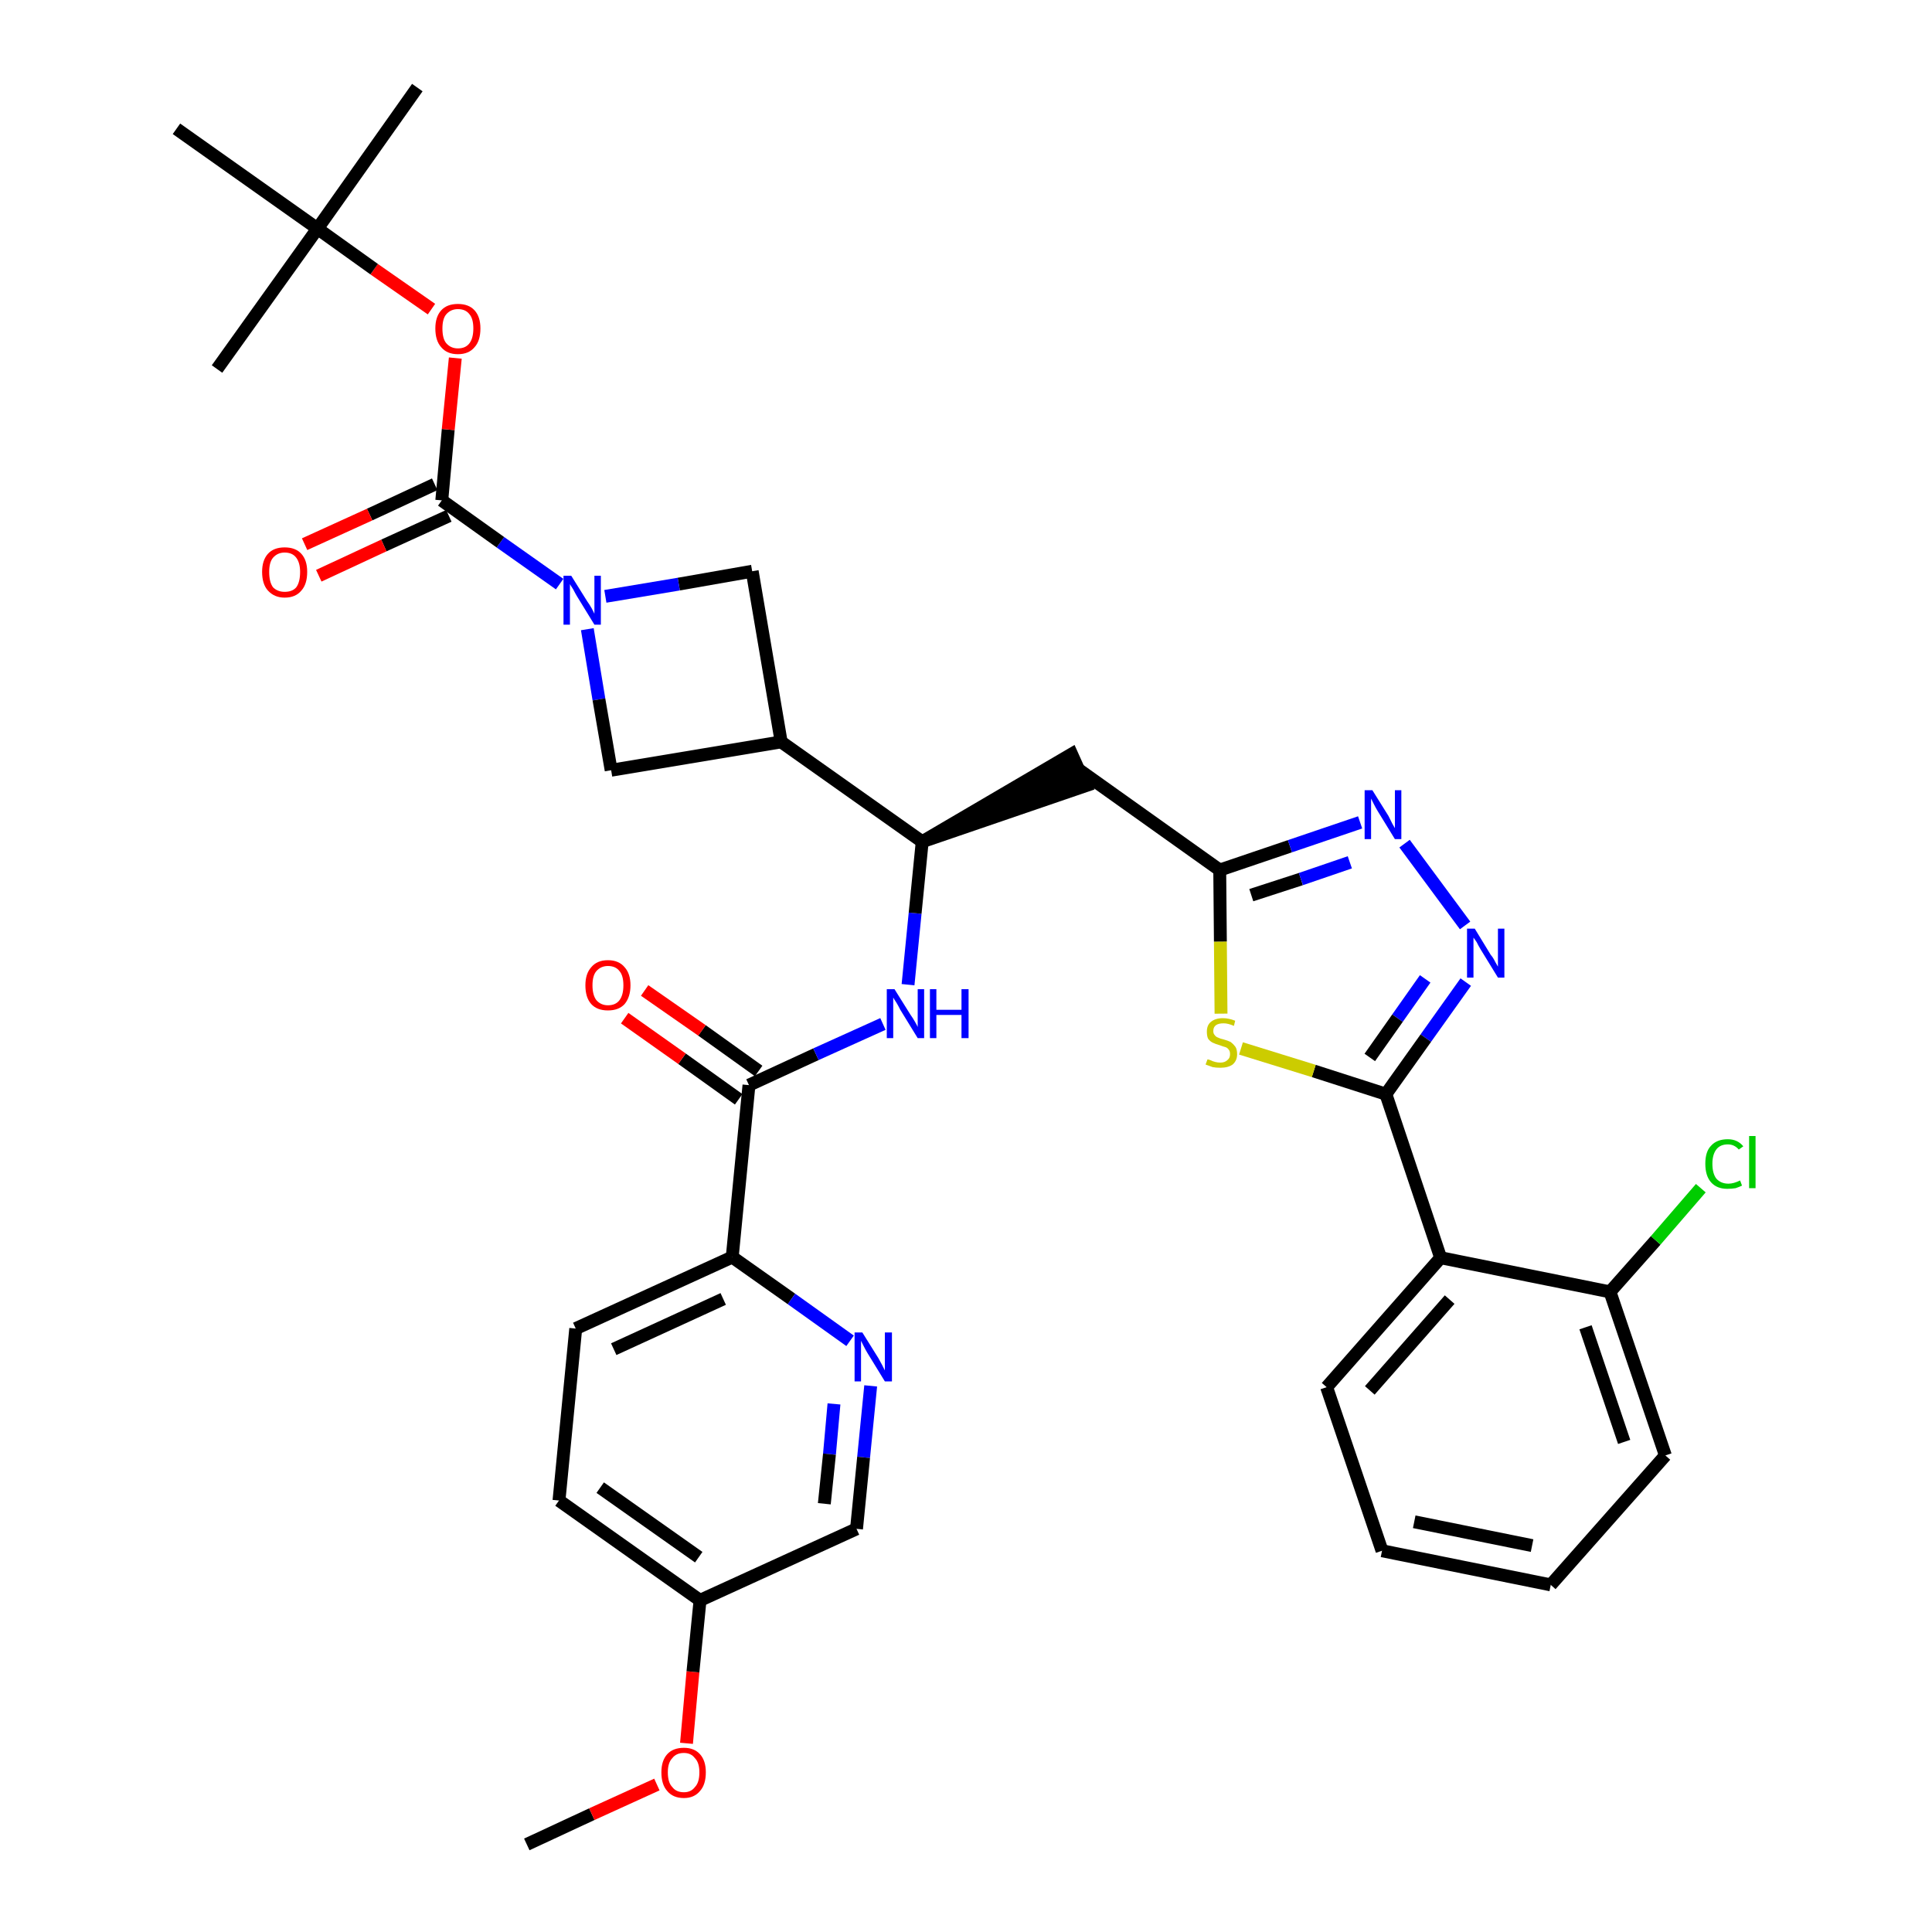 <?xml version='1.0' encoding='iso-8859-1'?>
<svg version='1.1' baseProfile='full'
              xmlns='http://www.w3.org/2000/svg'
                      xmlns:rdkit='http://www.rdkit.org/xml'
                      xmlns:xlink='http://www.w3.org/1999/xlink'
                  xml:space='preserve'
width='300px' height='300px' viewBox='0 0 300 300'>
<!-- END OF HEADER -->
<path class='bond-0 atom-0 atom-1' d='M 81.8,286.4 L 91.9,281.7' style='fill:none;fill-rule:evenodd;stroke:#000000;stroke-width:2.0px;stroke-linecap:butt;stroke-linejoin:miter;stroke-opacity:1' />
<path class='bond-0 atom-0 atom-1' d='M 91.9,281.7 L 102.0,277.1' style='fill:none;fill-rule:evenodd;stroke:#FF0000;stroke-width:2.0px;stroke-linecap:butt;stroke-linejoin:miter;stroke-opacity:1' />
<path class='bond-1 atom-1 atom-2' d='M 106.6,270.7 L 107.6,259.6' style='fill:none;fill-rule:evenodd;stroke:#FF0000;stroke-width:2.0px;stroke-linecap:butt;stroke-linejoin:miter;stroke-opacity:1' />
<path class='bond-1 atom-1 atom-2' d='M 107.6,259.6 L 108.7,248.5' style='fill:none;fill-rule:evenodd;stroke:#000000;stroke-width:2.0px;stroke-linecap:butt;stroke-linejoin:miter;stroke-opacity:1' />
<path class='bond-2 atom-2 atom-3' d='M 108.7,248.5 L 86.8,233.0' style='fill:none;fill-rule:evenodd;stroke:#000000;stroke-width:2.0px;stroke-linecap:butt;stroke-linejoin:miter;stroke-opacity:1' />
<path class='bond-2 atom-2 atom-3' d='M 108.5,241.8 L 93.2,231.0' style='fill:none;fill-rule:evenodd;stroke:#000000;stroke-width:2.0px;stroke-linecap:butt;stroke-linejoin:miter;stroke-opacity:1' />
<path class='bond-35 atom-35 atom-2' d='M 133.0,237.4 L 108.7,248.5' style='fill:none;fill-rule:evenodd;stroke:#000000;stroke-width:2.0px;stroke-linecap:butt;stroke-linejoin:miter;stroke-opacity:1' />
<path class='bond-3 atom-3 atom-4' d='M 86.8,233.0 L 89.4,206.3' style='fill:none;fill-rule:evenodd;stroke:#000000;stroke-width:2.0px;stroke-linecap:butt;stroke-linejoin:miter;stroke-opacity:1' />
<path class='bond-4 atom-4 atom-5' d='M 89.4,206.3 L 113.7,195.2' style='fill:none;fill-rule:evenodd;stroke:#000000;stroke-width:2.0px;stroke-linecap:butt;stroke-linejoin:miter;stroke-opacity:1' />
<path class='bond-4 atom-4 atom-5' d='M 95.3,209.5 L 112.3,201.7' style='fill:none;fill-rule:evenodd;stroke:#000000;stroke-width:2.0px;stroke-linecap:butt;stroke-linejoin:miter;stroke-opacity:1' />
<path class='bond-5 atom-5 atom-6' d='M 113.7,195.2 L 116.3,168.5' style='fill:none;fill-rule:evenodd;stroke:#000000;stroke-width:2.0px;stroke-linecap:butt;stroke-linejoin:miter;stroke-opacity:1' />
<path class='bond-33 atom-5 atom-34' d='M 113.7,195.2 L 122.9,201.7' style='fill:none;fill-rule:evenodd;stroke:#000000;stroke-width:2.0px;stroke-linecap:butt;stroke-linejoin:miter;stroke-opacity:1' />
<path class='bond-33 atom-5 atom-34' d='M 122.9,201.7 L 132.0,208.2' style='fill:none;fill-rule:evenodd;stroke:#0000FF;stroke-width:2.0px;stroke-linecap:butt;stroke-linejoin:miter;stroke-opacity:1' />
<path class='bond-6 atom-6 atom-7' d='M 117.8,166.3 L 109.0,160.0' style='fill:none;fill-rule:evenodd;stroke:#000000;stroke-width:2.0px;stroke-linecap:butt;stroke-linejoin:miter;stroke-opacity:1' />
<path class='bond-6 atom-6 atom-7' d='M 109.0,160.0 L 100.1,153.8' style='fill:none;fill-rule:evenodd;stroke:#FF0000;stroke-width:2.0px;stroke-linecap:butt;stroke-linejoin:miter;stroke-opacity:1' />
<path class='bond-6 atom-6 atom-7' d='M 114.7,170.7 L 105.9,164.4' style='fill:none;fill-rule:evenodd;stroke:#000000;stroke-width:2.0px;stroke-linecap:butt;stroke-linejoin:miter;stroke-opacity:1' />
<path class='bond-6 atom-6 atom-7' d='M 105.9,164.4 L 97.0,158.1' style='fill:none;fill-rule:evenodd;stroke:#FF0000;stroke-width:2.0px;stroke-linecap:butt;stroke-linejoin:miter;stroke-opacity:1' />
<path class='bond-7 atom-6 atom-8' d='M 116.3,168.5 L 126.7,163.7' style='fill:none;fill-rule:evenodd;stroke:#000000;stroke-width:2.0px;stroke-linecap:butt;stroke-linejoin:miter;stroke-opacity:1' />
<path class='bond-7 atom-6 atom-8' d='M 126.7,163.7 L 137.1,159.0' style='fill:none;fill-rule:evenodd;stroke:#0000FF;stroke-width:2.0px;stroke-linecap:butt;stroke-linejoin:miter;stroke-opacity:1' />
<path class='bond-8 atom-8 atom-9' d='M 141.0,152.9 L 142.1,141.8' style='fill:none;fill-rule:evenodd;stroke:#0000FF;stroke-width:2.0px;stroke-linecap:butt;stroke-linejoin:miter;stroke-opacity:1' />
<path class='bond-8 atom-8 atom-9' d='M 142.1,141.8 L 143.2,130.7' style='fill:none;fill-rule:evenodd;stroke:#000000;stroke-width:2.0px;stroke-linecap:butt;stroke-linejoin:miter;stroke-opacity:1' />
<path class='bond-9 atom-9 atom-10' d='M 143.2,130.7 L 168.6,122.0 L 166.4,117.1 Z' style='fill:#000000;fill-rule:evenodd;fill-opacity:1;stroke:#000000;stroke-width:2.0px;stroke-linecap:butt;stroke-linejoin:miter;stroke-opacity:1;' />
<path class='bond-22 atom-9 atom-23' d='M 143.2,130.7 L 121.3,115.2' style='fill:none;fill-rule:evenodd;stroke:#000000;stroke-width:2.0px;stroke-linecap:butt;stroke-linejoin:miter;stroke-opacity:1' />
<path class='bond-10 atom-10 atom-11' d='M 167.5,119.5 L 189.4,135.1' style='fill:none;fill-rule:evenodd;stroke:#000000;stroke-width:2.0px;stroke-linecap:butt;stroke-linejoin:miter;stroke-opacity:1' />
<path class='bond-11 atom-11 atom-12' d='M 189.4,135.1 L 200.3,131.4' style='fill:none;fill-rule:evenodd;stroke:#000000;stroke-width:2.0px;stroke-linecap:butt;stroke-linejoin:miter;stroke-opacity:1' />
<path class='bond-11 atom-11 atom-12' d='M 200.3,131.4 L 211.2,127.7' style='fill:none;fill-rule:evenodd;stroke:#0000FF;stroke-width:2.0px;stroke-linecap:butt;stroke-linejoin:miter;stroke-opacity:1' />
<path class='bond-11 atom-11 atom-12' d='M 194.3,139.0 L 202.0,136.5' style='fill:none;fill-rule:evenodd;stroke:#000000;stroke-width:2.0px;stroke-linecap:butt;stroke-linejoin:miter;stroke-opacity:1' />
<path class='bond-11 atom-11 atom-12' d='M 202.0,136.5 L 209.6,133.9' style='fill:none;fill-rule:evenodd;stroke:#0000FF;stroke-width:2.0px;stroke-linecap:butt;stroke-linejoin:miter;stroke-opacity:1' />
<path class='bond-36 atom-22 atom-11' d='M 189.6,157.4 L 189.5,146.2' style='fill:none;fill-rule:evenodd;stroke:#CCCC00;stroke-width:2.0px;stroke-linecap:butt;stroke-linejoin:miter;stroke-opacity:1' />
<path class='bond-36 atom-22 atom-11' d='M 189.5,146.2 L 189.4,135.1' style='fill:none;fill-rule:evenodd;stroke:#000000;stroke-width:2.0px;stroke-linecap:butt;stroke-linejoin:miter;stroke-opacity:1' />
<path class='bond-12 atom-12 atom-13' d='M 218.1,131.0 L 227.5,143.7' style='fill:none;fill-rule:evenodd;stroke:#0000FF;stroke-width:2.0px;stroke-linecap:butt;stroke-linejoin:miter;stroke-opacity:1' />
<path class='bond-13 atom-13 atom-14' d='M 227.6,152.5 L 221.4,161.2' style='fill:none;fill-rule:evenodd;stroke:#0000FF;stroke-width:2.0px;stroke-linecap:butt;stroke-linejoin:miter;stroke-opacity:1' />
<path class='bond-13 atom-13 atom-14' d='M 221.4,161.2 L 215.2,169.9' style='fill:none;fill-rule:evenodd;stroke:#000000;stroke-width:2.0px;stroke-linecap:butt;stroke-linejoin:miter;stroke-opacity:1' />
<path class='bond-13 atom-13 atom-14' d='M 221.3,152.0 L 217.0,158.1' style='fill:none;fill-rule:evenodd;stroke:#0000FF;stroke-width:2.0px;stroke-linecap:butt;stroke-linejoin:miter;stroke-opacity:1' />
<path class='bond-13 atom-13 atom-14' d='M 217.0,158.1 L 212.7,164.2' style='fill:none;fill-rule:evenodd;stroke:#000000;stroke-width:2.0px;stroke-linecap:butt;stroke-linejoin:miter;stroke-opacity:1' />
<path class='bond-14 atom-14 atom-15' d='M 215.2,169.9 L 223.7,195.3' style='fill:none;fill-rule:evenodd;stroke:#000000;stroke-width:2.0px;stroke-linecap:butt;stroke-linejoin:miter;stroke-opacity:1' />
<path class='bond-21 atom-14 atom-22' d='M 215.2,169.9 L 204.0,166.3' style='fill:none;fill-rule:evenodd;stroke:#000000;stroke-width:2.0px;stroke-linecap:butt;stroke-linejoin:miter;stroke-opacity:1' />
<path class='bond-21 atom-14 atom-22' d='M 204.0,166.3 L 192.7,162.8' style='fill:none;fill-rule:evenodd;stroke:#CCCC00;stroke-width:2.0px;stroke-linecap:butt;stroke-linejoin:miter;stroke-opacity:1' />
<path class='bond-15 atom-15 atom-16' d='M 223.7,195.3 L 206.0,215.4' style='fill:none;fill-rule:evenodd;stroke:#000000;stroke-width:2.0px;stroke-linecap:butt;stroke-linejoin:miter;stroke-opacity:1' />
<path class='bond-15 atom-15 atom-16' d='M 225.1,201.8 L 212.7,215.9' style='fill:none;fill-rule:evenodd;stroke:#000000;stroke-width:2.0px;stroke-linecap:butt;stroke-linejoin:miter;stroke-opacity:1' />
<path class='bond-38 atom-20 atom-15' d='M 250.0,200.6 L 223.7,195.3' style='fill:none;fill-rule:evenodd;stroke:#000000;stroke-width:2.0px;stroke-linecap:butt;stroke-linejoin:miter;stroke-opacity:1' />
<path class='bond-16 atom-16 atom-17' d='M 206.0,215.4 L 214.6,240.8' style='fill:none;fill-rule:evenodd;stroke:#000000;stroke-width:2.0px;stroke-linecap:butt;stroke-linejoin:miter;stroke-opacity:1' />
<path class='bond-17 atom-17 atom-18' d='M 214.6,240.8 L 240.8,246.1' style='fill:none;fill-rule:evenodd;stroke:#000000;stroke-width:2.0px;stroke-linecap:butt;stroke-linejoin:miter;stroke-opacity:1' />
<path class='bond-17 atom-17 atom-18' d='M 219.6,236.3 L 237.9,240.0' style='fill:none;fill-rule:evenodd;stroke:#000000;stroke-width:2.0px;stroke-linecap:butt;stroke-linejoin:miter;stroke-opacity:1' />
<path class='bond-18 atom-18 atom-19' d='M 240.8,246.1 L 258.6,226.0' style='fill:none;fill-rule:evenodd;stroke:#000000;stroke-width:2.0px;stroke-linecap:butt;stroke-linejoin:miter;stroke-opacity:1' />
<path class='bond-19 atom-19 atom-20' d='M 258.6,226.0 L 250.0,200.6' style='fill:none;fill-rule:evenodd;stroke:#000000;stroke-width:2.0px;stroke-linecap:butt;stroke-linejoin:miter;stroke-opacity:1' />
<path class='bond-19 atom-19 atom-20' d='M 252.2,223.9 L 246.2,206.1' style='fill:none;fill-rule:evenodd;stroke:#000000;stroke-width:2.0px;stroke-linecap:butt;stroke-linejoin:miter;stroke-opacity:1' />
<path class='bond-20 atom-20 atom-21' d='M 250.0,200.6 L 257.1,192.6' style='fill:none;fill-rule:evenodd;stroke:#000000;stroke-width:2.0px;stroke-linecap:butt;stroke-linejoin:miter;stroke-opacity:1' />
<path class='bond-20 atom-20 atom-21' d='M 257.1,192.6 L 264.1,184.5' style='fill:none;fill-rule:evenodd;stroke:#00CC00;stroke-width:2.0px;stroke-linecap:butt;stroke-linejoin:miter;stroke-opacity:1' />
<path class='bond-23 atom-23 atom-24' d='M 121.3,115.2 L 116.8,88.7' style='fill:none;fill-rule:evenodd;stroke:#000000;stroke-width:2.0px;stroke-linecap:butt;stroke-linejoin:miter;stroke-opacity:1' />
<path class='bond-37 atom-33 atom-23' d='M 94.9,119.6 L 121.3,115.2' style='fill:none;fill-rule:evenodd;stroke:#000000;stroke-width:2.0px;stroke-linecap:butt;stroke-linejoin:miter;stroke-opacity:1' />
<path class='bond-24 atom-24 atom-25' d='M 116.8,88.7 L 105.4,90.7' style='fill:none;fill-rule:evenodd;stroke:#000000;stroke-width:2.0px;stroke-linecap:butt;stroke-linejoin:miter;stroke-opacity:1' />
<path class='bond-24 atom-24 atom-25' d='M 105.4,90.7 L 94.0,92.6' style='fill:none;fill-rule:evenodd;stroke:#0000FF;stroke-width:2.0px;stroke-linecap:butt;stroke-linejoin:miter;stroke-opacity:1' />
<path class='bond-25 atom-25 atom-26' d='M 86.9,90.7 L 77.7,84.2' style='fill:none;fill-rule:evenodd;stroke:#0000FF;stroke-width:2.0px;stroke-linecap:butt;stroke-linejoin:miter;stroke-opacity:1' />
<path class='bond-25 atom-25 atom-26' d='M 77.7,84.2 L 68.6,77.7' style='fill:none;fill-rule:evenodd;stroke:#000000;stroke-width:2.0px;stroke-linecap:butt;stroke-linejoin:miter;stroke-opacity:1' />
<path class='bond-32 atom-25 atom-33' d='M 91.2,97.7 L 93.0,108.6' style='fill:none;fill-rule:evenodd;stroke:#0000FF;stroke-width:2.0px;stroke-linecap:butt;stroke-linejoin:miter;stroke-opacity:1' />
<path class='bond-32 atom-25 atom-33' d='M 93.0,108.6 L 94.9,119.6' style='fill:none;fill-rule:evenodd;stroke:#000000;stroke-width:2.0px;stroke-linecap:butt;stroke-linejoin:miter;stroke-opacity:1' />
<path class='bond-26 atom-26 atom-27' d='M 67.5,75.2 L 57.4,79.9' style='fill:none;fill-rule:evenodd;stroke:#000000;stroke-width:2.0px;stroke-linecap:butt;stroke-linejoin:miter;stroke-opacity:1' />
<path class='bond-26 atom-26 atom-27' d='M 57.4,79.9 L 47.3,84.5' style='fill:none;fill-rule:evenodd;stroke:#FF0000;stroke-width:2.0px;stroke-linecap:butt;stroke-linejoin:miter;stroke-opacity:1' />
<path class='bond-26 atom-26 atom-27' d='M 69.7,80.1 L 59.6,84.7' style='fill:none;fill-rule:evenodd;stroke:#000000;stroke-width:2.0px;stroke-linecap:butt;stroke-linejoin:miter;stroke-opacity:1' />
<path class='bond-26 atom-26 atom-27' d='M 59.6,84.7 L 49.5,89.4' style='fill:none;fill-rule:evenodd;stroke:#FF0000;stroke-width:2.0px;stroke-linecap:butt;stroke-linejoin:miter;stroke-opacity:1' />
<path class='bond-27 atom-26 atom-28' d='M 68.6,77.7 L 69.6,66.7' style='fill:none;fill-rule:evenodd;stroke:#000000;stroke-width:2.0px;stroke-linecap:butt;stroke-linejoin:miter;stroke-opacity:1' />
<path class='bond-27 atom-26 atom-28' d='M 69.6,66.7 L 70.7,55.6' style='fill:none;fill-rule:evenodd;stroke:#FF0000;stroke-width:2.0px;stroke-linecap:butt;stroke-linejoin:miter;stroke-opacity:1' />
<path class='bond-28 atom-28 atom-29' d='M 67.0,48.0 L 58.1,41.8' style='fill:none;fill-rule:evenodd;stroke:#FF0000;stroke-width:2.0px;stroke-linecap:butt;stroke-linejoin:miter;stroke-opacity:1' />
<path class='bond-28 atom-28 atom-29' d='M 58.1,41.8 L 49.3,35.5' style='fill:none;fill-rule:evenodd;stroke:#000000;stroke-width:2.0px;stroke-linecap:butt;stroke-linejoin:miter;stroke-opacity:1' />
<path class='bond-29 atom-29 atom-30' d='M 49.3,35.5 L 64.8,13.6' style='fill:none;fill-rule:evenodd;stroke:#000000;stroke-width:2.0px;stroke-linecap:butt;stroke-linejoin:miter;stroke-opacity:1' />
<path class='bond-30 atom-29 atom-31' d='M 49.3,35.5 L 33.7,57.3' style='fill:none;fill-rule:evenodd;stroke:#000000;stroke-width:2.0px;stroke-linecap:butt;stroke-linejoin:miter;stroke-opacity:1' />
<path class='bond-31 atom-29 atom-32' d='M 49.3,35.5 L 27.4,20.0' style='fill:none;fill-rule:evenodd;stroke:#000000;stroke-width:2.0px;stroke-linecap:butt;stroke-linejoin:miter;stroke-opacity:1' />
<path class='bond-34 atom-34 atom-35' d='M 135.2,215.2 L 134.1,226.3' style='fill:none;fill-rule:evenodd;stroke:#0000FF;stroke-width:2.0px;stroke-linecap:butt;stroke-linejoin:miter;stroke-opacity:1' />
<path class='bond-34 atom-34 atom-35' d='M 134.1,226.3 L 133.0,237.4' style='fill:none;fill-rule:evenodd;stroke:#000000;stroke-width:2.0px;stroke-linecap:butt;stroke-linejoin:miter;stroke-opacity:1' />
<path class='bond-34 atom-34 atom-35' d='M 129.5,218.0 L 128.8,225.8' style='fill:none;fill-rule:evenodd;stroke:#0000FF;stroke-width:2.0px;stroke-linecap:butt;stroke-linejoin:miter;stroke-opacity:1' />
<path class='bond-34 atom-34 atom-35' d='M 128.8,225.8 L 128.0,233.5' style='fill:none;fill-rule:evenodd;stroke:#000000;stroke-width:2.0px;stroke-linecap:butt;stroke-linejoin:miter;stroke-opacity:1' />
<path  class='atom-1' d='M 102.7 275.2
Q 102.7 273.4, 103.6 272.4
Q 104.5 271.4, 106.2 271.4
Q 107.8 271.4, 108.7 272.4
Q 109.6 273.4, 109.6 275.2
Q 109.6 277.1, 108.7 278.1
Q 107.8 279.2, 106.2 279.2
Q 104.5 279.2, 103.6 278.1
Q 102.7 277.1, 102.7 275.2
M 106.2 278.3
Q 107.3 278.3, 107.9 277.5
Q 108.6 276.8, 108.6 275.2
Q 108.6 273.7, 107.9 273.0
Q 107.3 272.2, 106.2 272.2
Q 105.0 272.2, 104.4 273.0
Q 103.7 273.7, 103.7 275.2
Q 103.7 276.8, 104.4 277.5
Q 105.0 278.3, 106.2 278.3
' fill='#FF0000'/>
<path  class='atom-7' d='M 90.9 153.0
Q 90.9 151.2, 91.8 150.2
Q 92.7 149.1, 94.4 149.1
Q 96.1 149.1, 97.0 150.2
Q 97.9 151.2, 97.9 153.0
Q 97.9 154.8, 97.0 155.9
Q 96.1 156.9, 94.4 156.9
Q 92.7 156.9, 91.8 155.9
Q 90.9 154.9, 90.9 153.0
M 94.4 156.1
Q 95.6 156.1, 96.2 155.3
Q 96.8 154.5, 96.8 153.0
Q 96.8 151.5, 96.2 150.8
Q 95.6 150.0, 94.4 150.0
Q 93.3 150.0, 92.6 150.8
Q 92.0 151.5, 92.0 153.0
Q 92.0 154.5, 92.6 155.3
Q 93.3 156.1, 94.4 156.1
' fill='#FF0000'/>
<path  class='atom-8' d='M 138.9 153.6
L 141.4 157.6
Q 141.7 158.0, 142.1 158.7
Q 142.5 159.4, 142.5 159.5
L 142.5 153.6
L 143.5 153.6
L 143.5 161.2
L 142.5 161.2
L 139.8 156.8
Q 139.5 156.2, 139.2 155.7
Q 138.8 155.1, 138.7 154.9
L 138.7 161.2
L 137.7 161.2
L 137.7 153.6
L 138.9 153.6
' fill='#0000FF'/>
<path  class='atom-8' d='M 144.4 153.6
L 145.4 153.6
L 145.4 156.8
L 149.3 156.8
L 149.3 153.6
L 150.4 153.6
L 150.4 161.2
L 149.3 161.2
L 149.3 157.6
L 145.4 157.6
L 145.4 161.2
L 144.4 161.2
L 144.4 153.6
' fill='#0000FF'/>
<path  class='atom-12' d='M 213.1 122.7
L 215.6 126.7
Q 215.8 127.1, 216.2 127.9
Q 216.6 128.6, 216.6 128.6
L 216.6 122.7
L 217.6 122.7
L 217.6 130.3
L 216.6 130.3
L 213.9 125.9
Q 213.6 125.4, 213.3 124.8
Q 213.0 124.2, 212.9 124.0
L 212.9 130.3
L 211.9 130.3
L 211.9 122.7
L 213.1 122.7
' fill='#0000FF'/>
<path  class='atom-13' d='M 229.0 144.2
L 231.5 148.3
Q 231.8 148.6, 232.2 149.4
Q 232.6 150.1, 232.6 150.1
L 232.6 144.2
L 233.6 144.2
L 233.6 151.8
L 232.6 151.8
L 229.9 147.4
Q 229.6 146.9, 229.3 146.3
Q 228.9 145.7, 228.8 145.6
L 228.8 151.8
L 227.8 151.8
L 227.8 144.2
L 229.0 144.2
' fill='#0000FF'/>
<path  class='atom-21' d='M 264.8 180.7
Q 264.8 178.8, 265.7 177.9
Q 266.6 176.9, 268.3 176.9
Q 269.8 176.9, 270.7 178.0
L 270.0 178.5
Q 269.3 177.7, 268.3 177.7
Q 267.1 177.7, 266.5 178.5
Q 265.9 179.3, 265.9 180.7
Q 265.9 182.2, 266.5 183.0
Q 267.2 183.8, 268.4 183.8
Q 269.2 183.8, 270.2 183.3
L 270.5 184.1
Q 270.1 184.3, 269.5 184.5
Q 268.9 184.6, 268.2 184.6
Q 266.6 184.6, 265.7 183.6
Q 264.8 182.6, 264.8 180.7
' fill='#00CC00'/>
<path  class='atom-21' d='M 271.6 176.4
L 272.6 176.4
L 272.6 184.5
L 271.6 184.5
L 271.6 176.4
' fill='#00CC00'/>
<path  class='atom-22' d='M 187.5 164.5
Q 187.6 164.5, 187.9 164.6
Q 188.3 164.8, 188.7 164.9
Q 189.1 165.0, 189.5 165.0
Q 190.2 165.0, 190.6 164.6
Q 191.0 164.3, 191.0 163.7
Q 191.0 163.2, 190.8 163.0
Q 190.6 162.7, 190.3 162.6
Q 189.9 162.5, 189.4 162.3
Q 188.7 162.1, 188.3 161.9
Q 187.9 161.7, 187.6 161.3
Q 187.4 160.9, 187.4 160.2
Q 187.4 159.2, 188.0 158.7
Q 188.7 158.1, 189.9 158.1
Q 190.8 158.1, 191.8 158.5
L 191.6 159.3
Q 190.7 158.9, 190.0 158.9
Q 189.2 158.9, 188.8 159.2
Q 188.4 159.5, 188.4 160.1
Q 188.4 160.5, 188.6 160.7
Q 188.8 161.0, 189.1 161.1
Q 189.5 161.3, 190.0 161.4
Q 190.7 161.6, 191.1 161.8
Q 191.5 162.1, 191.8 162.5
Q 192.1 162.9, 192.1 163.7
Q 192.1 164.7, 191.4 165.3
Q 190.7 165.8, 189.5 165.8
Q 188.8 165.8, 188.3 165.7
Q 187.8 165.5, 187.2 165.3
L 187.5 164.5
' fill='#CCCC00'/>
<path  class='atom-25' d='M 88.7 89.4
L 91.2 93.4
Q 91.5 93.8, 91.9 94.5
Q 92.3 95.3, 92.3 95.3
L 92.3 89.4
L 93.3 89.4
L 93.3 97.0
L 92.3 97.0
L 89.6 92.6
Q 89.3 92.1, 89.0 91.5
Q 88.6 90.9, 88.5 90.7
L 88.5 97.0
L 87.5 97.0
L 87.5 89.4
L 88.7 89.4
' fill='#0000FF'/>
<path  class='atom-27' d='M 40.7 88.8
Q 40.7 87.0, 41.6 86.0
Q 42.5 85.0, 44.2 85.0
Q 45.9 85.0, 46.8 86.0
Q 47.7 87.0, 47.7 88.8
Q 47.7 90.7, 46.8 91.7
Q 45.9 92.8, 44.2 92.8
Q 42.6 92.8, 41.6 91.7
Q 40.7 90.7, 40.7 88.8
M 44.2 91.9
Q 45.4 91.9, 46.0 91.2
Q 46.6 90.4, 46.6 88.8
Q 46.6 87.4, 46.0 86.6
Q 45.4 85.8, 44.2 85.8
Q 43.1 85.8, 42.4 86.6
Q 41.8 87.3, 41.8 88.8
Q 41.8 90.4, 42.4 91.2
Q 43.1 91.9, 44.2 91.9
' fill='#FF0000'/>
<path  class='atom-28' d='M 67.6 51.0
Q 67.6 49.2, 68.5 48.2
Q 69.4 47.2, 71.1 47.2
Q 72.8 47.2, 73.7 48.2
Q 74.6 49.2, 74.6 51.0
Q 74.6 52.9, 73.7 53.9
Q 72.8 55.0, 71.1 55.0
Q 69.4 55.0, 68.5 53.9
Q 67.6 52.9, 67.6 51.0
M 71.1 54.1
Q 72.3 54.1, 72.9 53.3
Q 73.5 52.5, 73.5 51.0
Q 73.5 49.5, 72.9 48.8
Q 72.3 48.0, 71.1 48.0
Q 70.0 48.0, 69.3 48.8
Q 68.7 49.5, 68.7 51.0
Q 68.7 52.6, 69.3 53.3
Q 70.0 54.1, 71.1 54.1
' fill='#FF0000'/>
<path  class='atom-34' d='M 133.9 206.9
L 136.4 210.9
Q 136.6 211.3, 137.0 212.0
Q 137.4 212.8, 137.4 212.8
L 137.4 206.9
L 138.5 206.9
L 138.5 214.5
L 137.4 214.5
L 134.7 210.1
Q 134.4 209.6, 134.1 209.0
Q 133.8 208.4, 133.7 208.2
L 133.7 214.5
L 132.7 214.5
L 132.7 206.9
L 133.9 206.9
' fill='#0000FF'/>
</svg>
